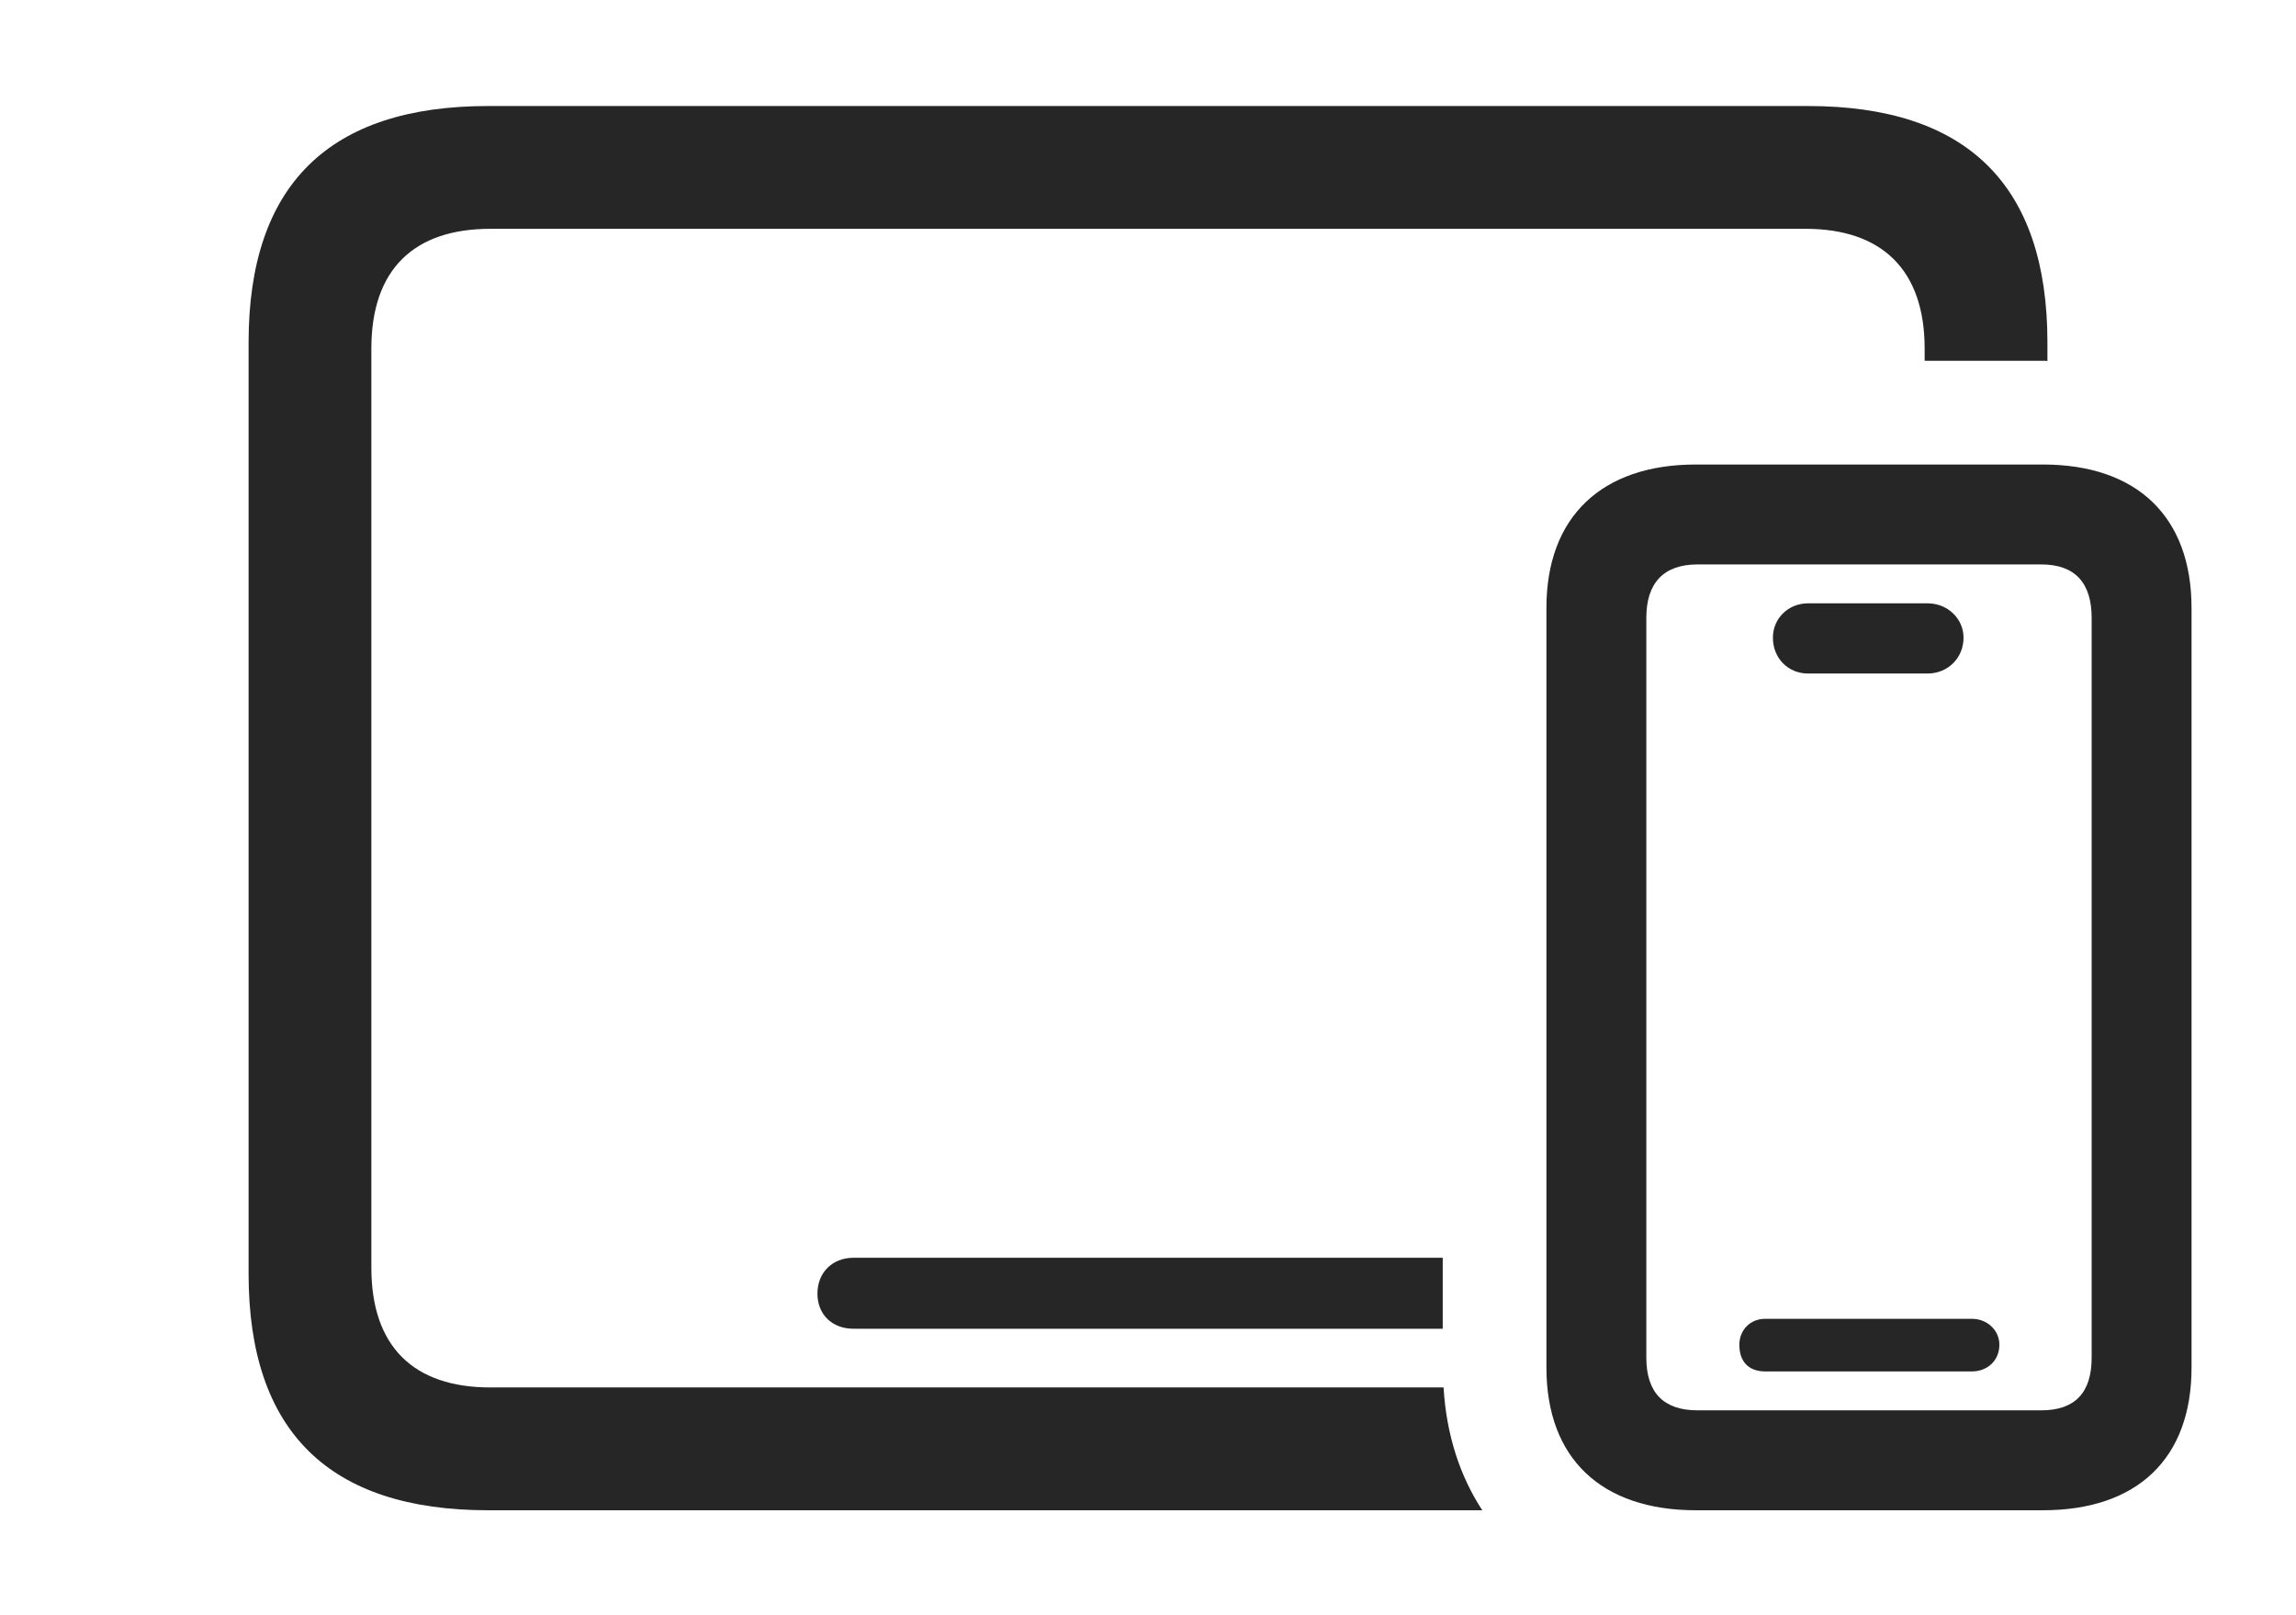 <?xml version="1.0" encoding="UTF-8"?>
<!--Generator: Apple Native CoreSVG 232.5-->
<!DOCTYPE svg
PUBLIC "-//W3C//DTD SVG 1.1//EN"
       "http://www.w3.org/Graphics/SVG/1.1/DTD/svg11.dtd">
<svg version="1.1" xmlns="http://www.w3.org/2000/svg" xmlns:xlink="http://www.w3.org/1999/xlink" width="147.021" height="103.369">
 <g>
  <rect height="103.369" opacity="0" width="147.021" x="0" y="0"/>
  <path d="M131.104 21.924L131.104 23.108C131.01 23.096 130.91 23.096 130.811 23.096L123.242 23.096L123.242 22.314C123.242 17.236 120.459 14.648 115.625 14.648L31.396 14.648C26.514 14.648 23.779 17.236 23.779 22.314L23.779 81.152C23.779 86.231 26.514 88.818 31.396 88.818L92.437 88.818C92.613 91.833 93.48 94.489 94.915 96.68L31.25 96.68C21.094 96.68 15.918 91.65 15.918 81.543L15.918 21.924C15.918 11.816 21.094 6.787 31.25 6.787L115.771 6.787C125.977 6.787 131.104 11.865 131.104 21.924ZM92.383 85.059L54.639 85.059C53.32 85.059 52.344 84.18 52.344 82.812C52.344 81.445 53.32 80.518 54.639 80.518L92.383 80.518Z" fill="#000000" fill-opacity="0.85"/>
  <path d="M108.594 96.68L130.811 96.68C136.865 96.68 140.332 93.359 140.332 87.549L140.332 38.916C140.332 33.105 136.865 29.736 130.811 29.736L108.594 29.736C102.539 29.736 99.023 33.105 99.023 38.916L99.023 87.549C99.023 93.359 102.539 96.68 108.594 96.68ZM108.691 90.283C106.543 90.283 105.42 89.16 105.42 86.914L105.42 39.551C105.42 37.305 106.543 36.133 108.691 36.133L130.713 36.133C132.861 36.133 133.936 37.305 133.936 39.551L133.936 86.914C133.936 89.16 132.861 90.283 130.713 90.283ZM113.037 87.793L126.27 87.793C127.246 87.793 128.027 87.109 128.027 86.084C128.027 85.156 127.246 84.424 126.27 84.424L113.037 84.424C112.061 84.424 111.377 85.156 111.377 86.084C111.377 87.158 111.963 87.793 113.037 87.793ZM115.771 43.115L123.438 43.115C124.707 43.115 125.732 42.139 125.732 40.82C125.732 39.6 124.707 38.623 123.438 38.623L115.771 38.623C114.502 38.623 113.525 39.6 113.525 40.82C113.525 42.139 114.502 43.115 115.771 43.115Z" fill="#000000" fill-opacity="0.85"/>
 </g>
</svg>
